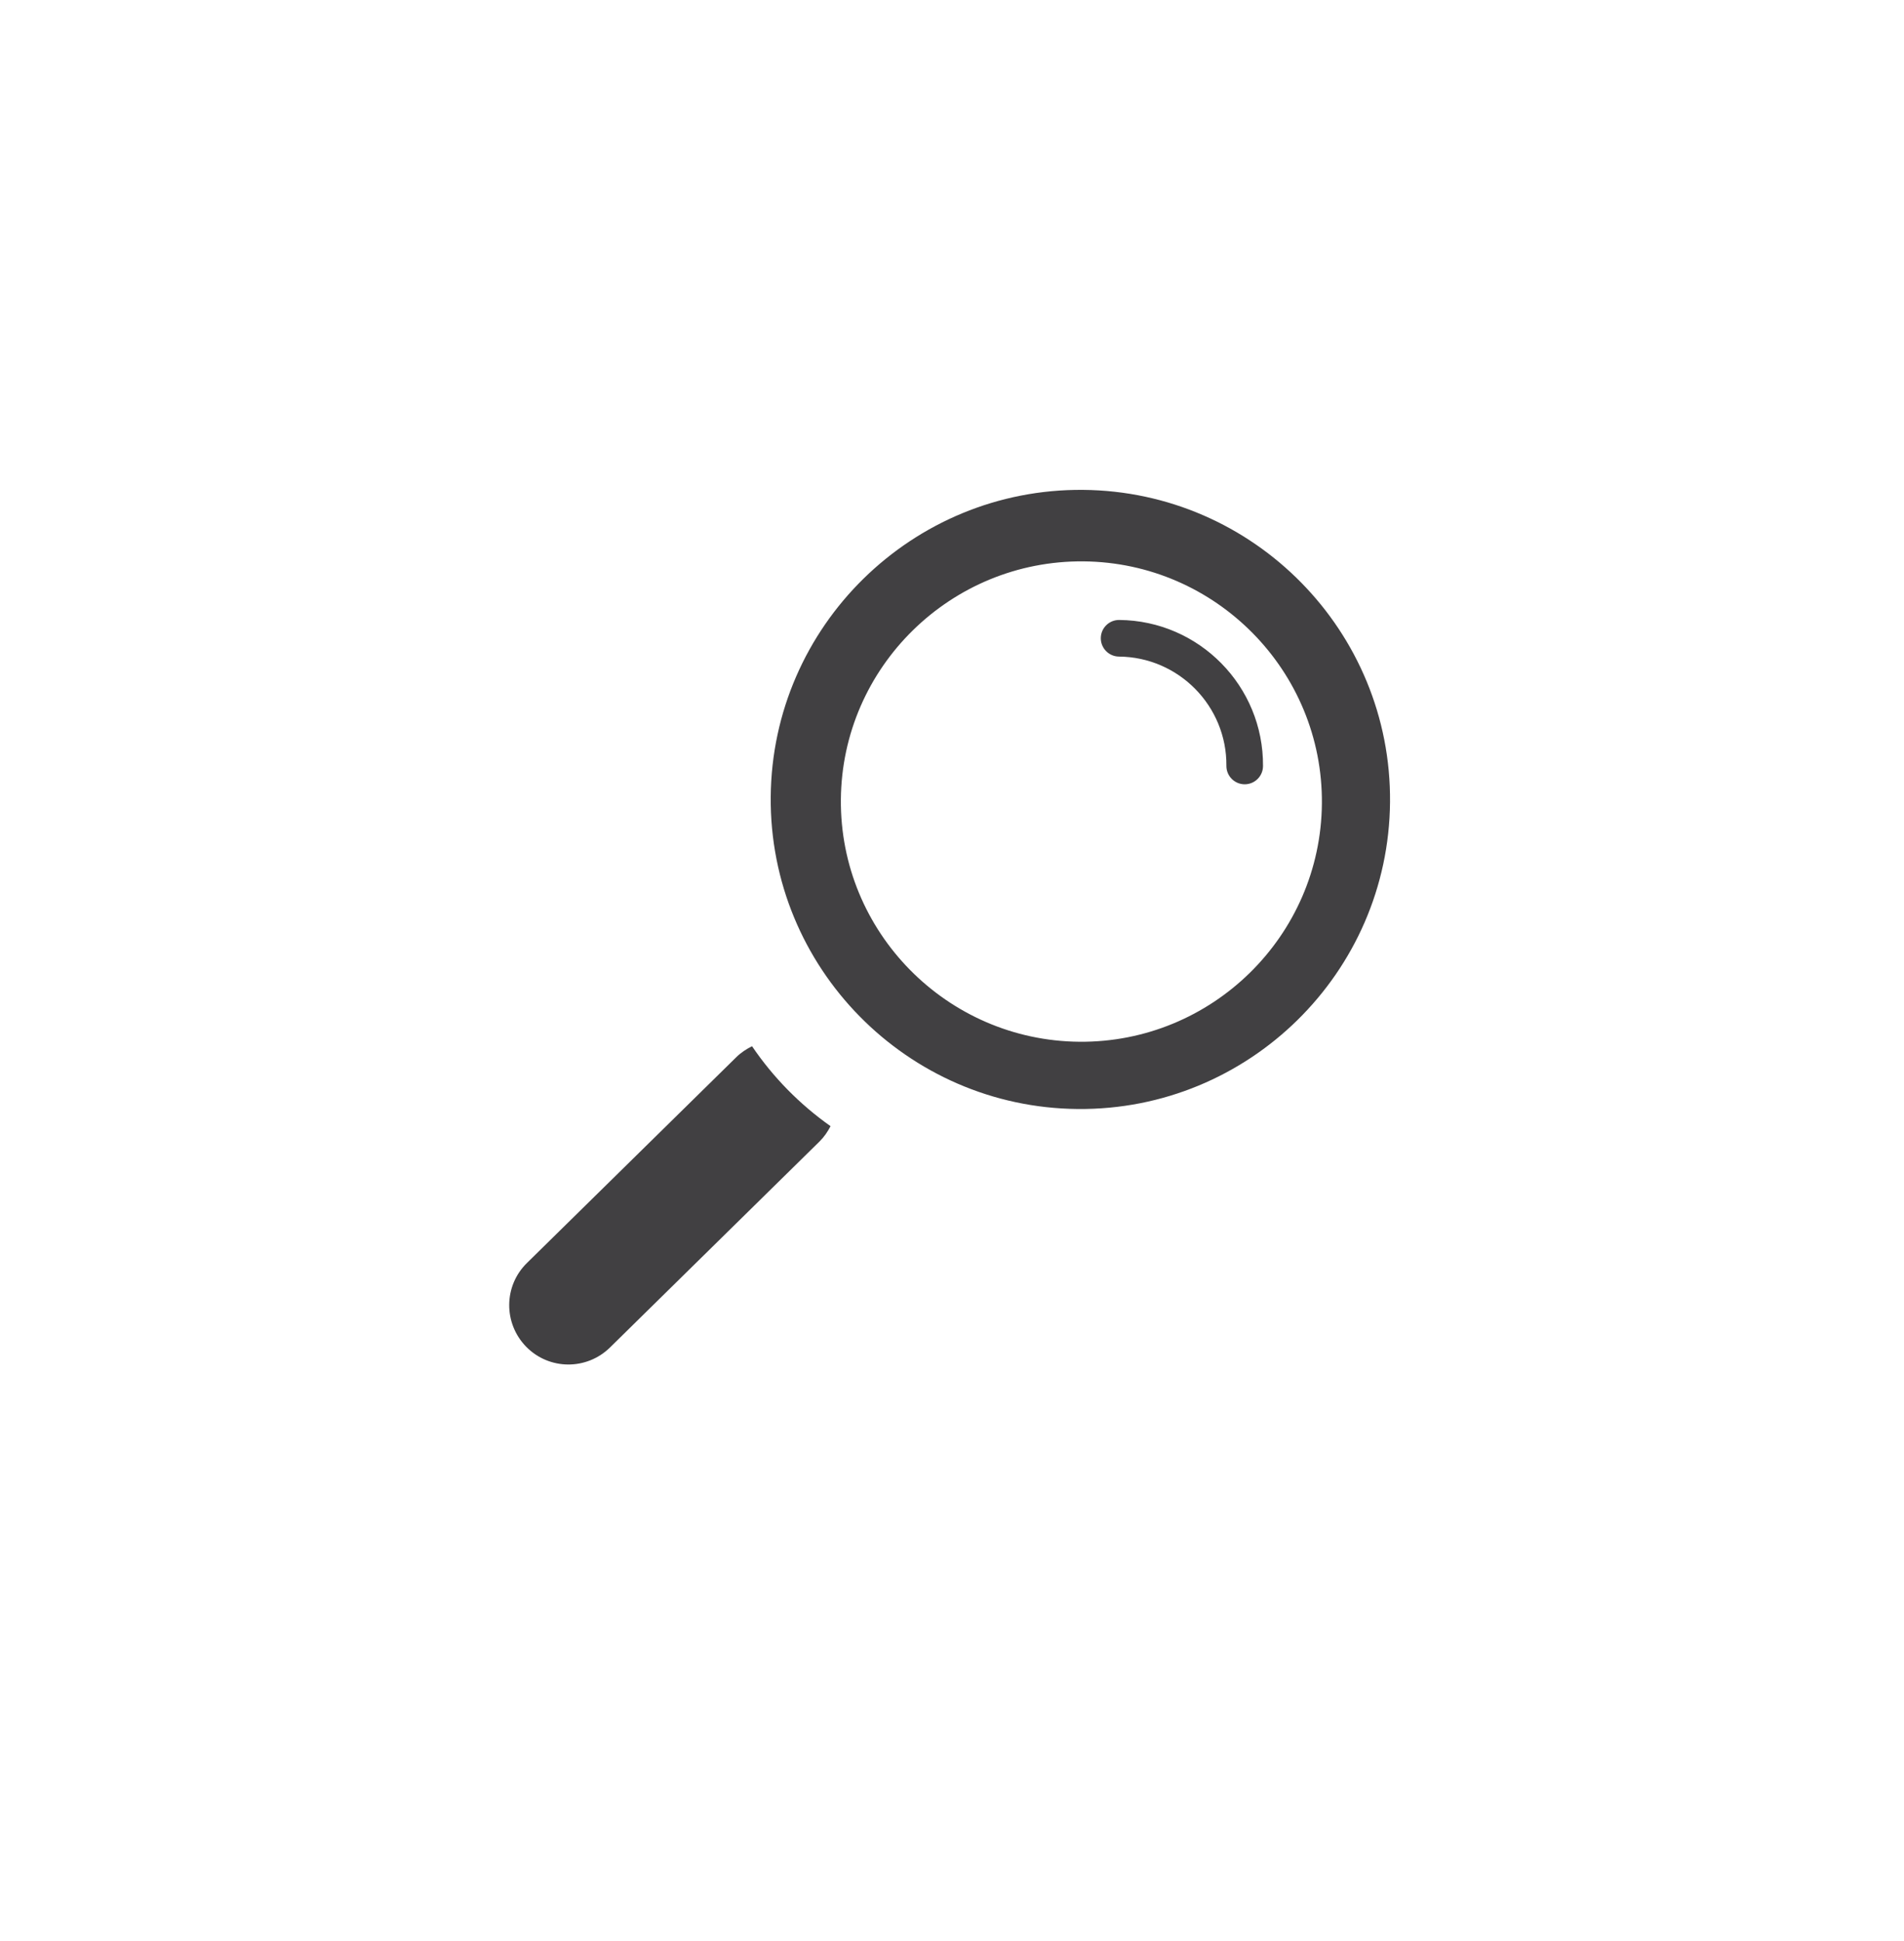 <?xml version="1.0" encoding="utf-8"?>
<!-- Generator: Adobe Illustrator 15.0.0, SVG Export Plug-In . SVG Version: 6.00 Build 0)  -->
<!DOCTYPE svg PUBLIC "-//W3C//DTD SVG 1.0//EN" "http://www.w3.org/TR/2001/REC-SVG-20010904/DTD/svg10.dtd">
<svg version="1.0" id="Layer_1" xmlns="http://www.w3.org/2000/svg" xmlns:xlink="http://www.w3.org/1999/xlink" x="0px" y="0px"
	 width="52px" height="53px" viewBox="0 0 52 53" enable-background="new 0 0 52 53" xml:space="preserve">
<g>
	<g>
		<path fill="#414042" d="M29.436,30.281c-4.664-0.039-8.426-3.863-8.387-8.524s3.867-8.421,8.53-8.381s8.425,3.864,8.384,8.525
			C37.924,26.563,34.098,30.321,29.436,30.281z M29.59,15.328c-3.622-0.031-6.595,2.887-6.625,6.501
			c-0.031,3.616,2.891,6.584,6.514,6.616c3.621,0.029,6.592-2.888,6.623-6.504C36.133,18.326,33.211,15.36,29.59,15.328z"/>
	</g>
	<path fill="#414042" d="M20.539,28.567c-0.15,0.075-0.296,0.168-0.424,0.293l-5.723,5.625c-0.64,0.626-0.646,1.649-0.021,2.288
		c0.627,0.639,1.649,0.646,2.288,0.02l5.723-5.625c0.126-0.125,0.223-0.268,0.301-0.418C21.843,30.157,21.116,29.418,20.539,28.567z
		"/>
	<g>
		<path fill="#414042" d="M33.99,21.415c-0.277-0.003-0.498-0.229-0.496-0.505c0.014-1.631-1.303-2.969-2.934-2.982
			c-0.276-0.003-0.498-0.229-0.496-0.505s0.229-0.498,0.504-0.495c2.184,0.019,3.943,1.809,3.926,3.991
			C34.492,21.195,34.266,21.417,33.99,21.415z"/>
	</g>
</g>
</svg>
